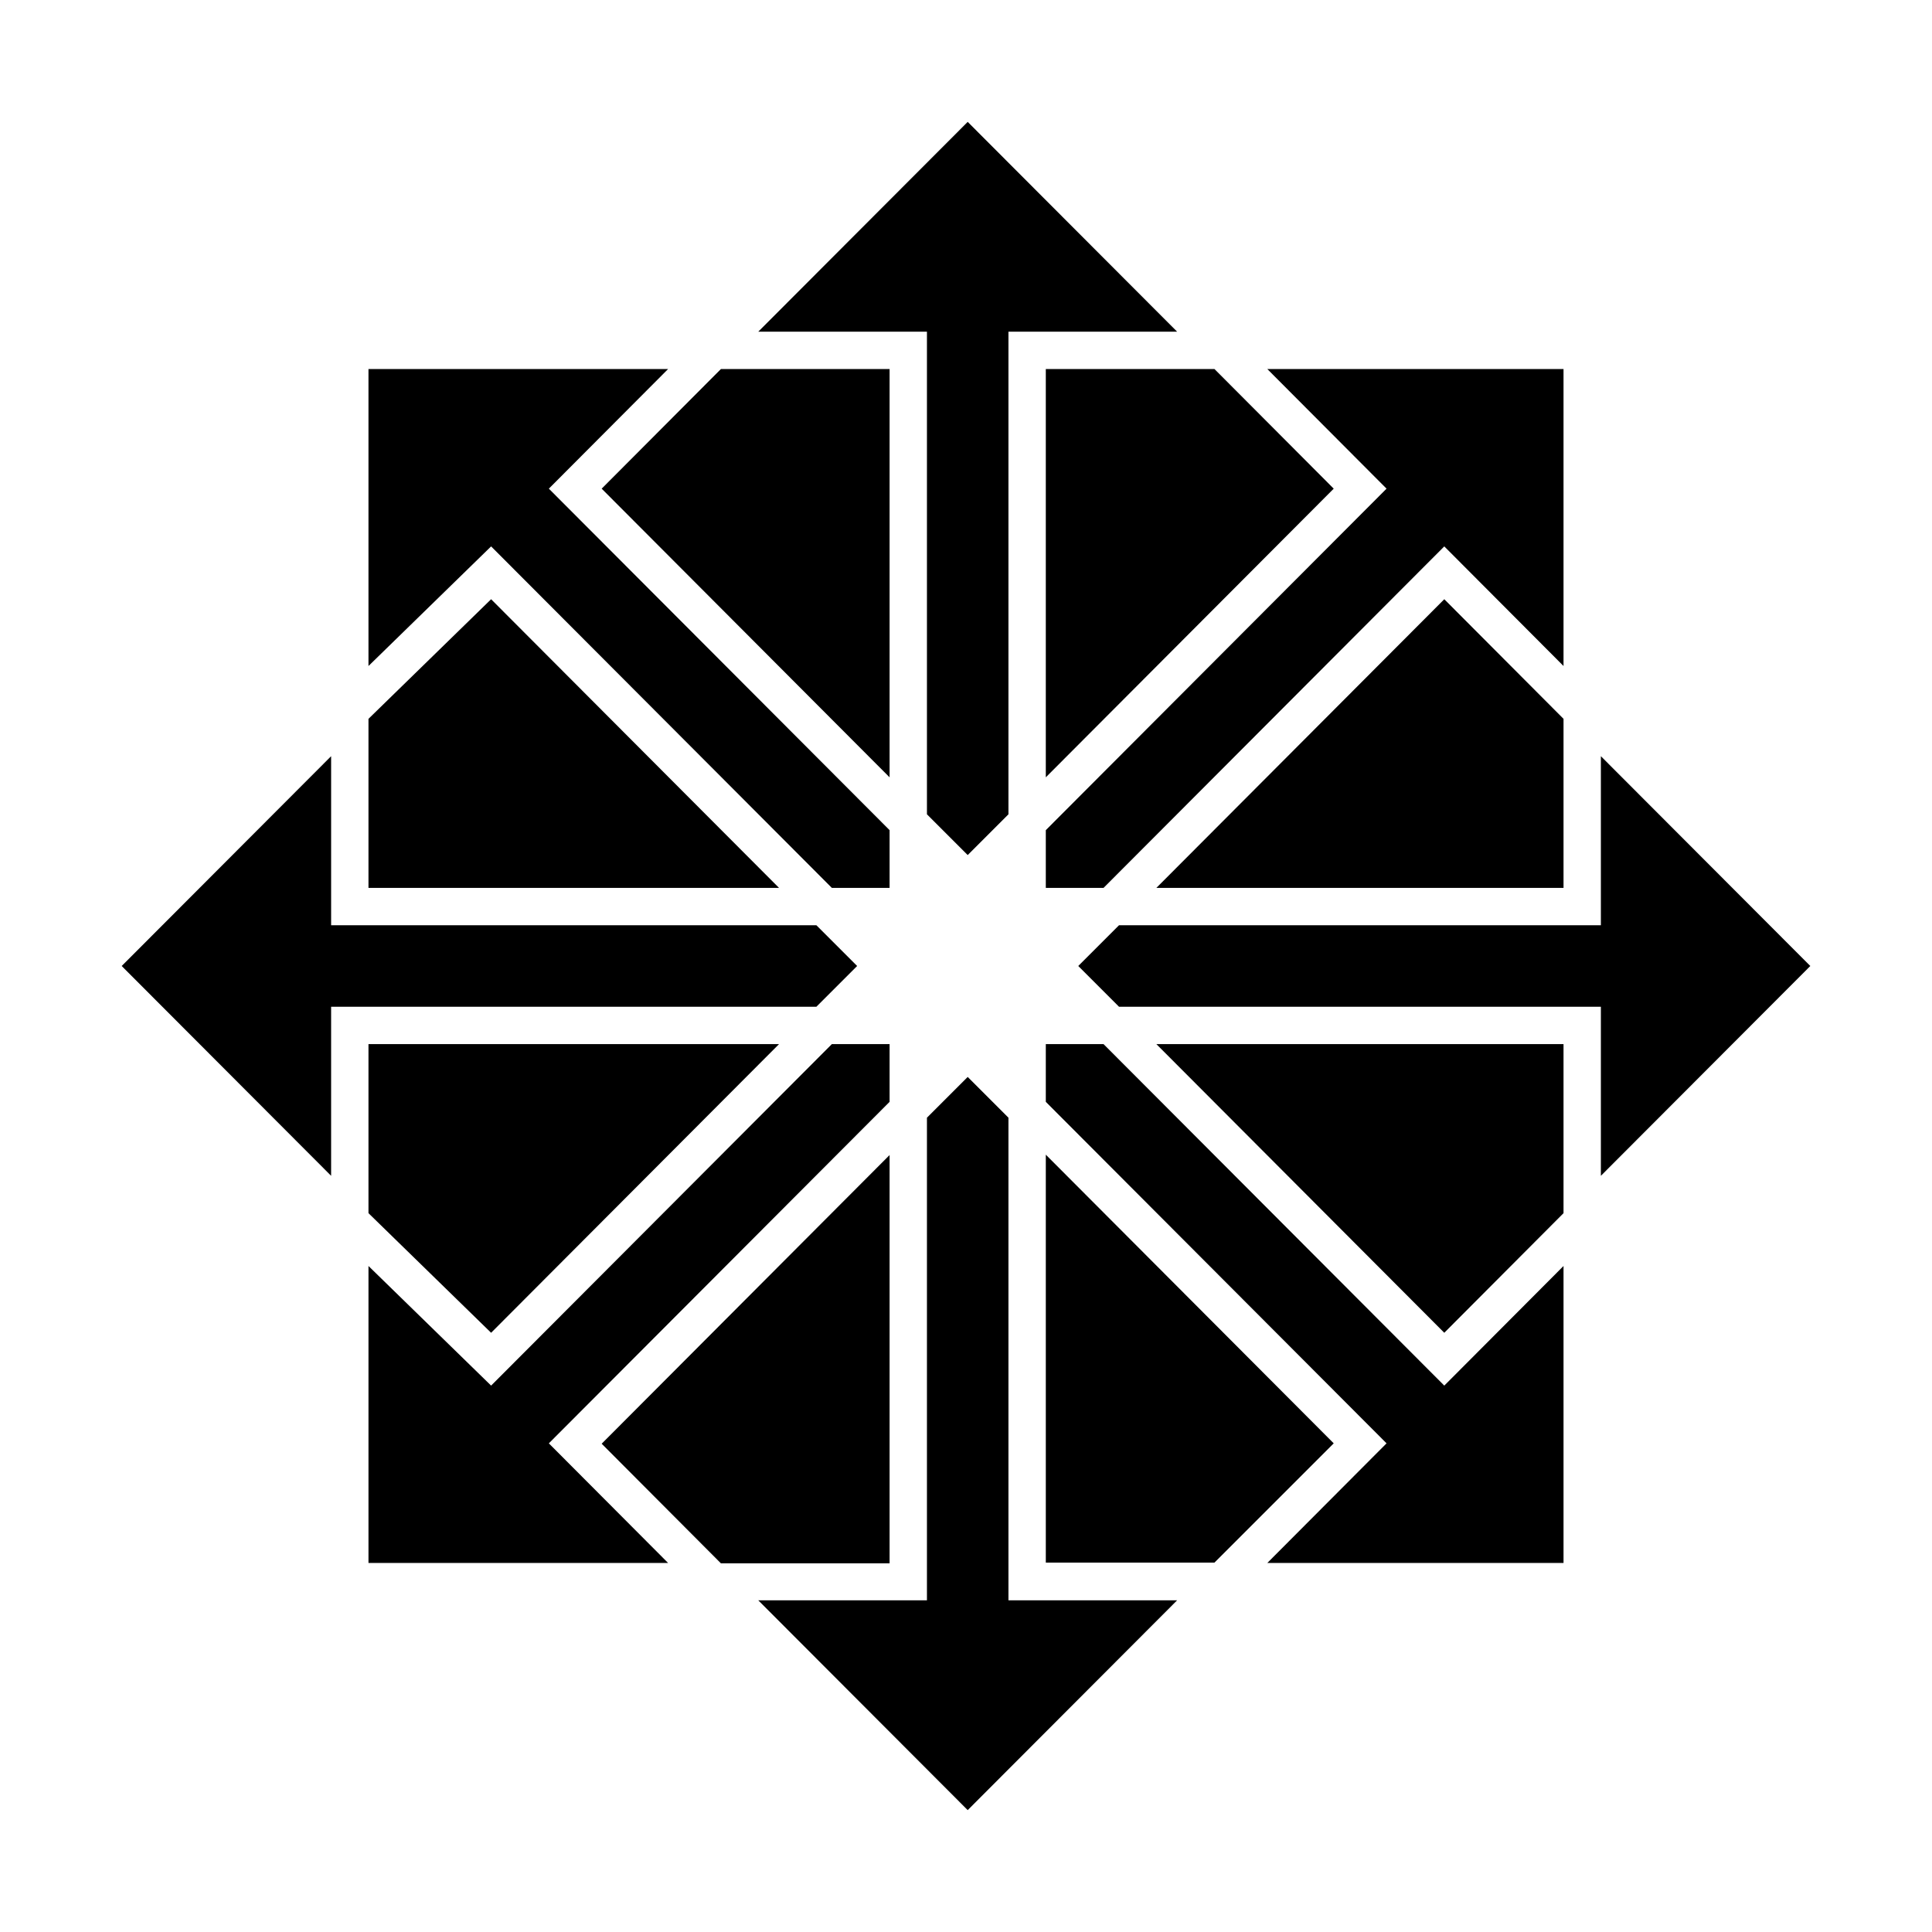 <svg t="1585810758639" class="icon" viewBox="0 0 1024 1024" version="1.1" xmlns="http://www.w3.org/2000/svg" p-id="5194" width="200" height="200"><path d="M643.7 195.6l63.2 63.4-152.6 153V195.6h89.4z m-324.8 63.4l152.6 153V195.6h-89.4l-63.2 63.4z m83-83.2h89.4v255.8l21.6 21.6 21.6-21.6V175.8h89.4l-111-111.2-111 111.2zM454.3 512l-21.6-21.6H175.5v-89.6L64.5 512l111 111.2v-89.6h257.2l21.6-21.6z m158.6-41.4h215.8v-89.6l-63.2-63.4-152.6 153zM959.5 512L848.5 400.8v89.6H593.1L571.5 512l21.6 21.6H848.5v89.6l111-111.2zM195.3 353l65-63.4 180.6 181h30.6V440l-180.6-181 63.2-63.4H195.3v157.4z m633.4-157.4h-157l63.2 63.4-180.6 181v30.6h30.6l180.6-181 63.2 63.4V195.6zM471.5 828.4V612.2l-152.6 153 63.2 63.4h89.4zM195.3 470.6h217.6l-152.6-153-65 63.4v89.6z m633.4 200.4l-63.2 63.4-180.6-181h-30.6V584l180.6 181-63.2 63.4h157v-157.4z m0-117.6H612.9l152.6 153 63.2-63.4v-89.6z m-121.8 211.6L554.3 612v216.2h89.4l63.2-63.2zM260.3 706.4l152.6-153H195.3v89.6l65 63.4z m363.6 141.8H534.5V592.4l-21.6-21.6-21.6 21.6v255.8h-89.4l111 111.2 111-111.2z m-333-83.2l180.6-181v-30.6h-30.6l-180.6 181-65-63.4v157.4h158.8l-63.2-63.4z" p-id="5195"></path></svg>